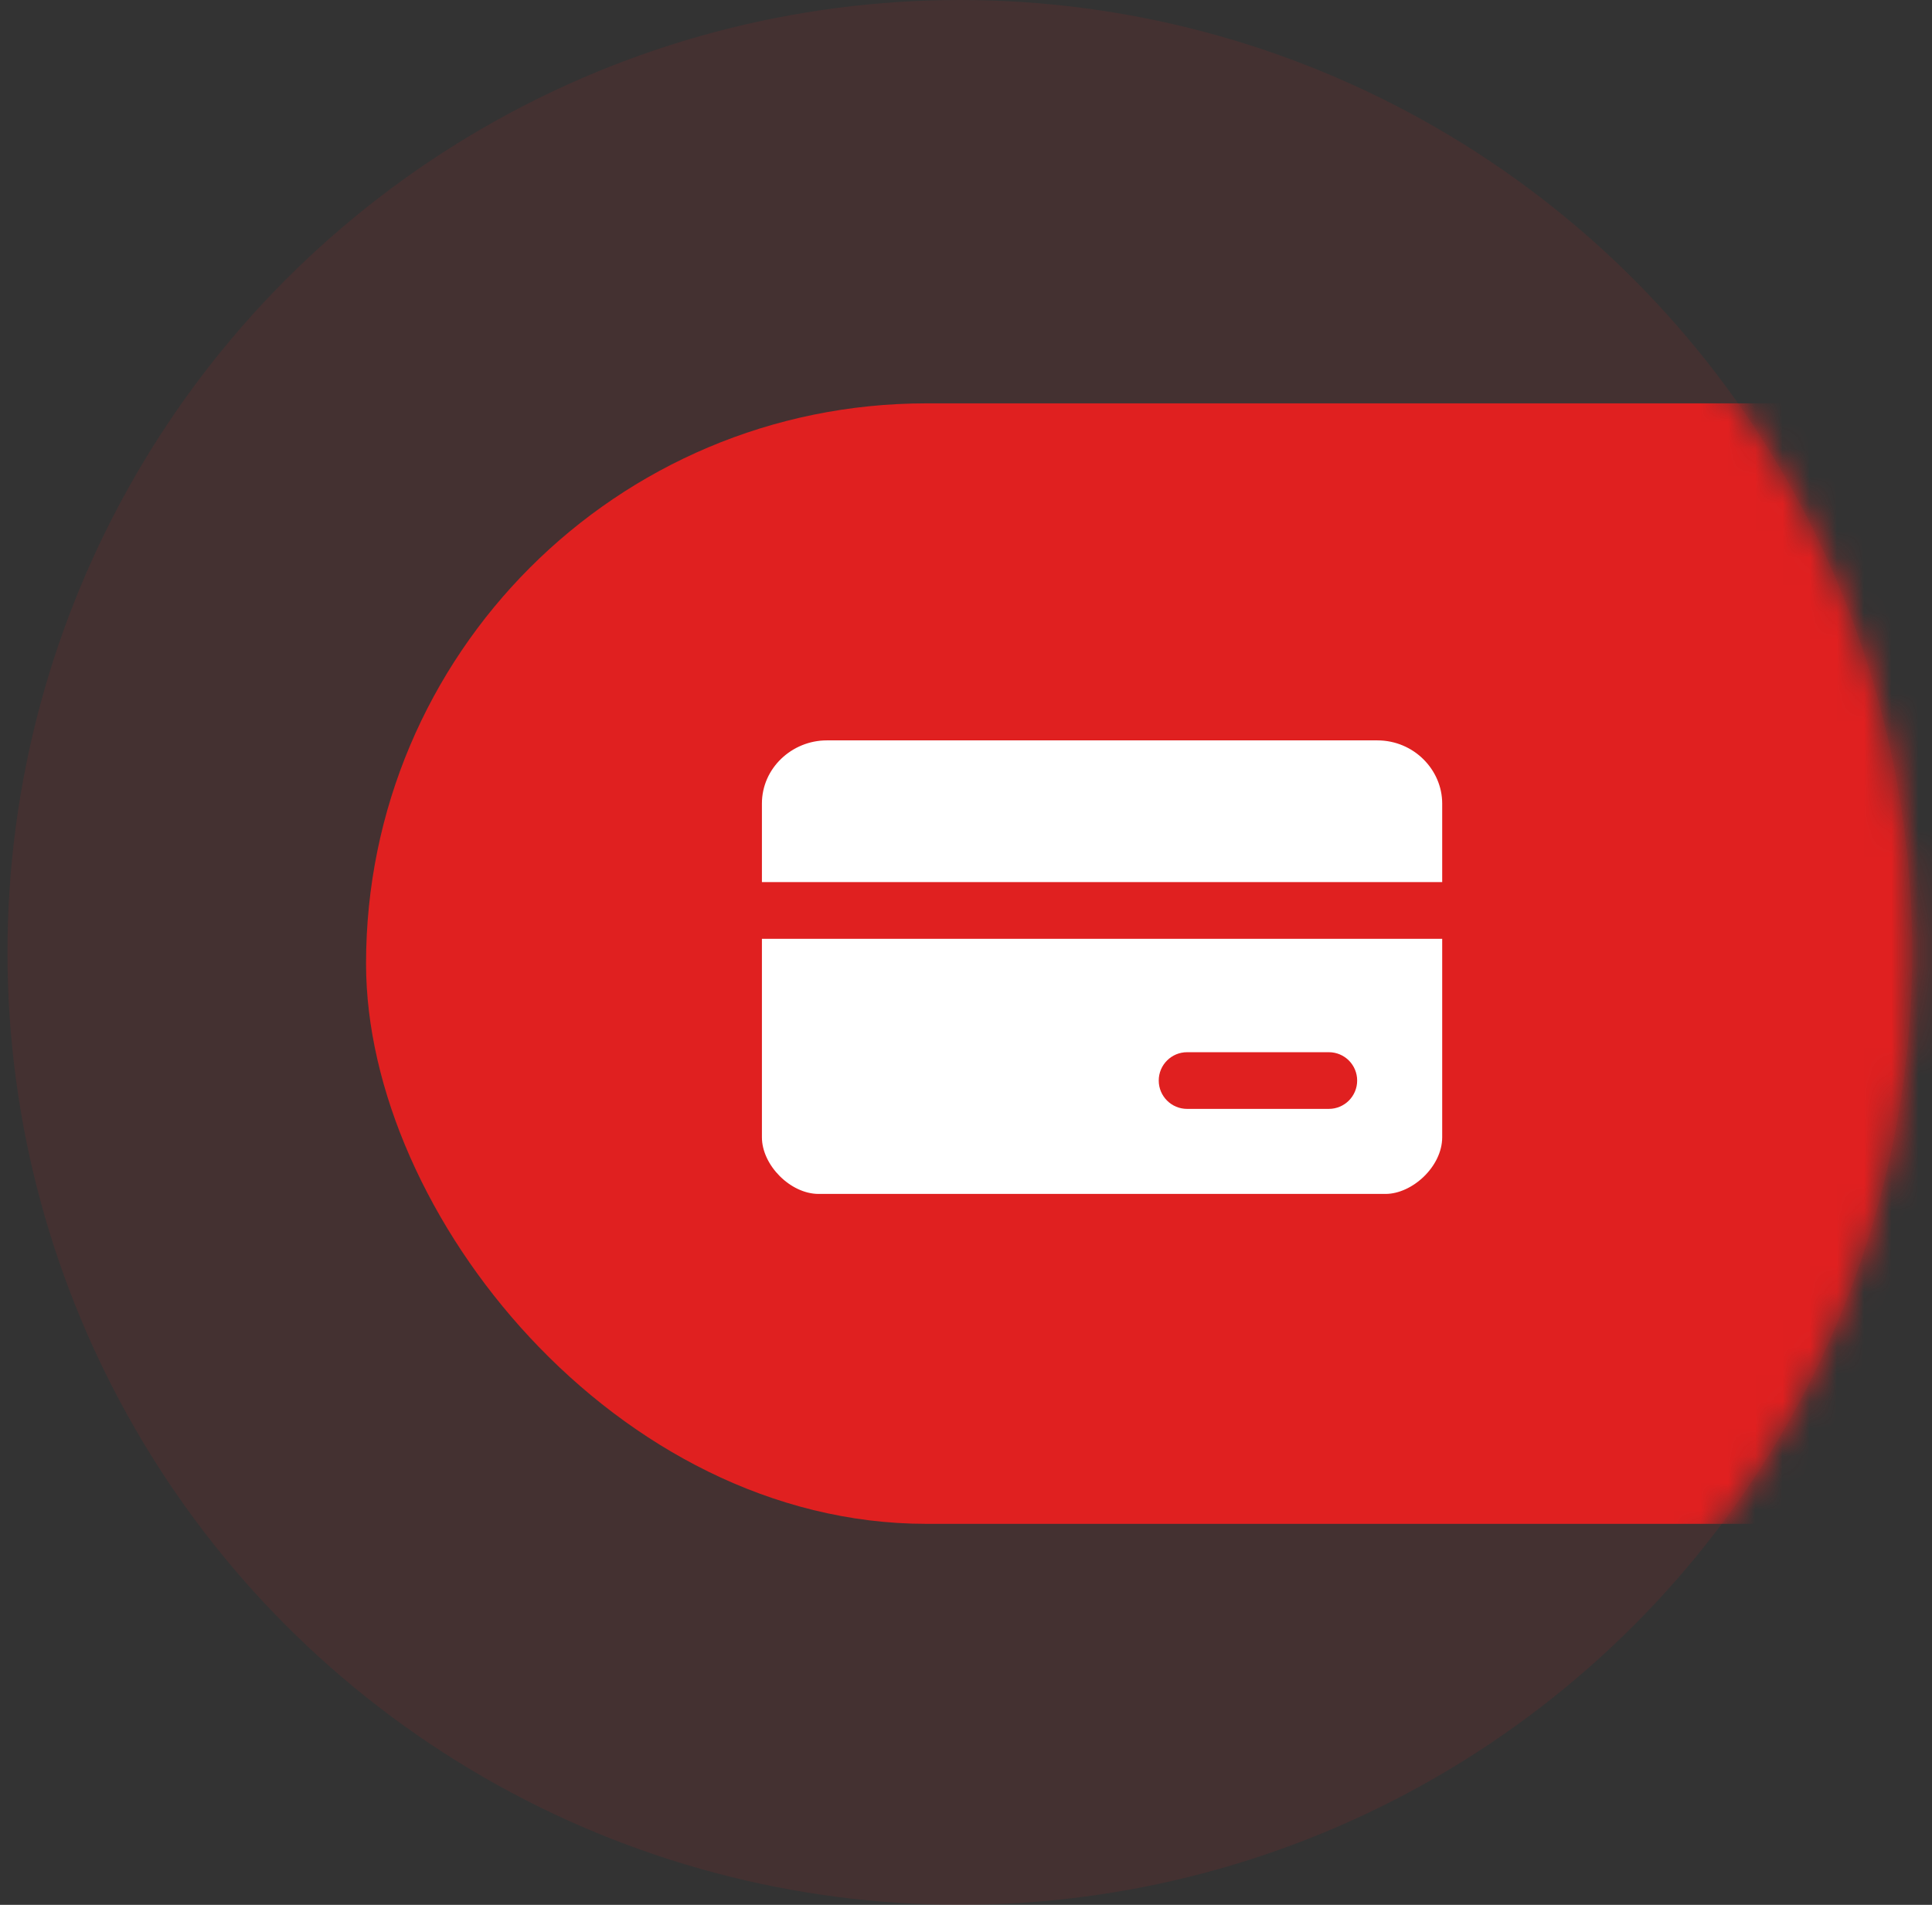 <svg width="71" height="70" viewBox="0 0 71 70" fill="none" xmlns="http://www.w3.org/2000/svg">
<rect x="0" y="0" width="71" height="70" fill="#333333" stroke="none"/>
<circle opacity="0.1" cx="35.275" cy="35" r="35" fill="#E02020"/>
<mask id="mask0" mask-type="alpha" maskUnits="userSpaceOnUse" x="0" y="0" width="71" height="70">
<circle cx="35.275" cy="35" r="35" fill="white"/>
</mask>
<g mask="url(#mask0)">
<rect x="13.452" y="14.823" width="93.882" height="41.176" rx="20.588" fill="#E02020"/>
</g>
<path d="M53 32.416V29.529C53 28.284 51.953 27.208 50.616 27.208H30.384C29.105 27.208 28 28.227 28 29.529V32.416H53Z" fill="white"/>
<path fill-rule="evenodd" clip-rule="evenodd" d="M28 41.792V34.5H53V41.792C53 42.872 51.895 43.875 50.917 43.875H30.083C29.047 43.875 28 42.817 28 41.792ZM48.833 40.75C49.409 40.75 49.875 40.284 49.875 39.708C49.875 39.133 49.409 38.667 48.833 38.667H43.625C43.05 38.667 42.583 39.133 42.583 39.708C42.583 40.284 43.05 40.75 43.625 40.75H48.833Z" fill="white"/>
</svg>
